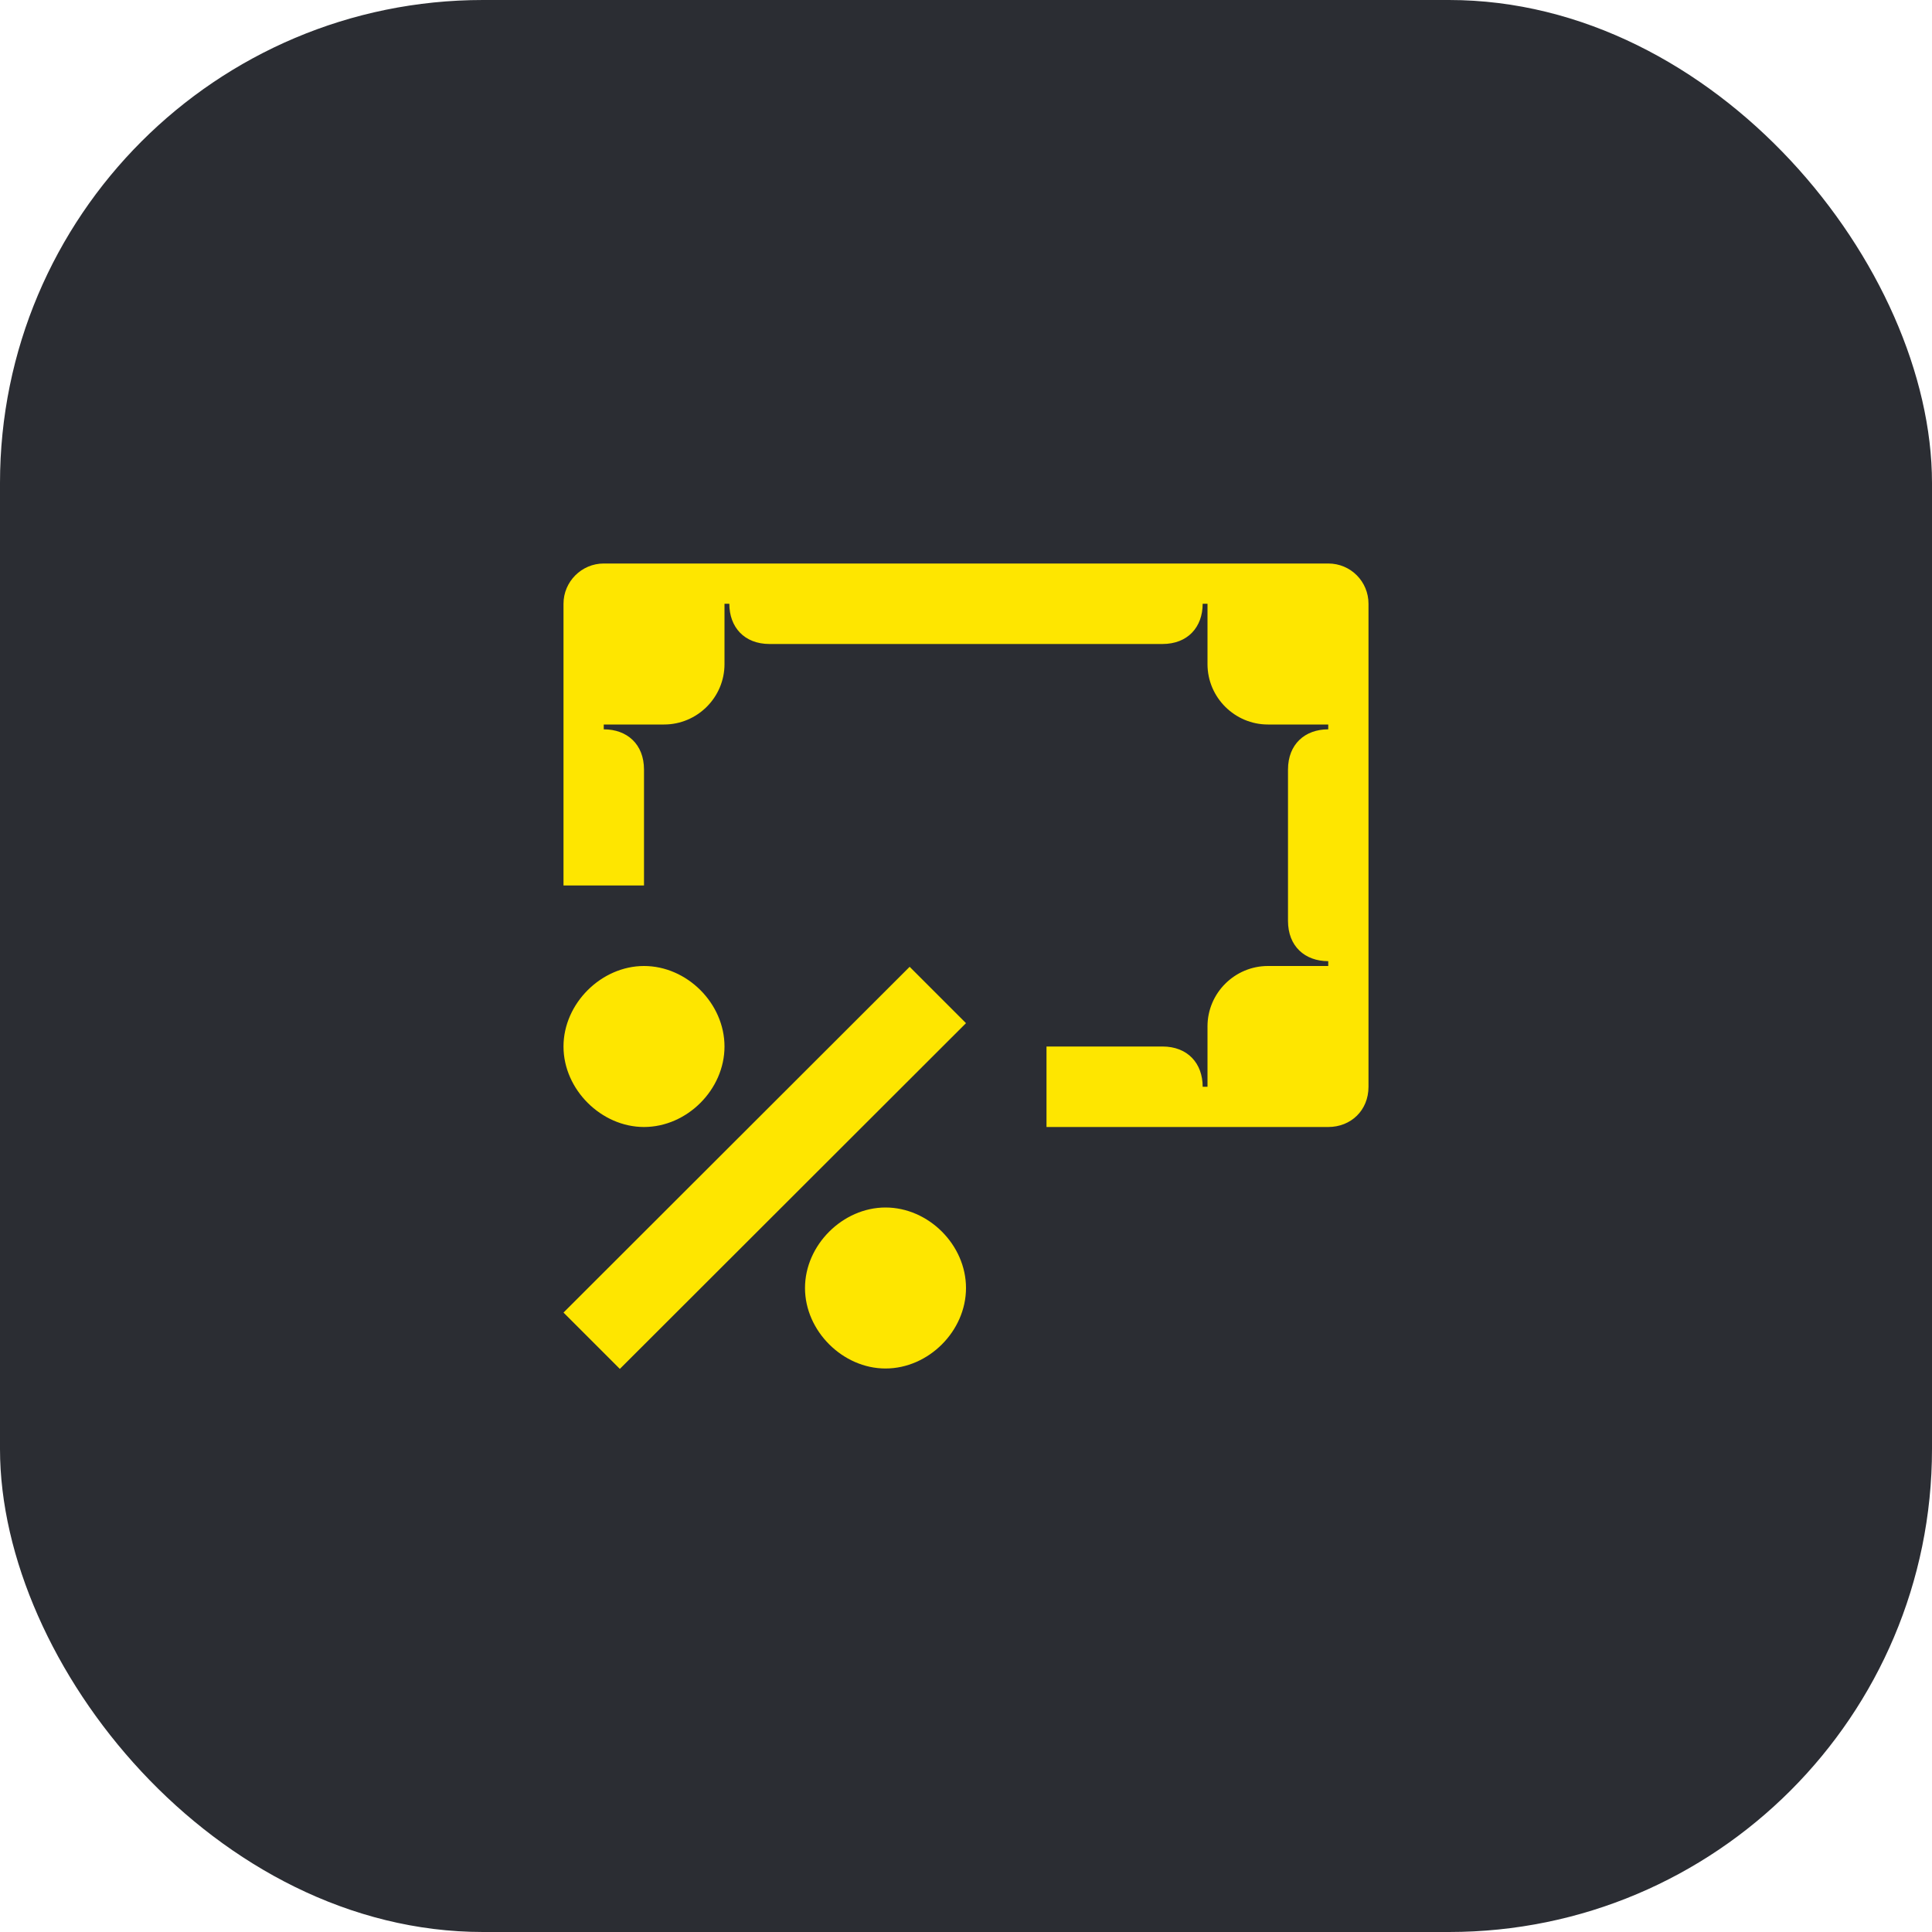 <svg width="48" height="48" viewBox="0 0 48 48" fill="none" xmlns="http://www.w3.org/2000/svg">
<rect width="48" height="48" rx="12" fill="#2B2D33"/>
<g clip-path="url(#clip0_386_18598)">
<path d="M16 28C17.07 28 18 27.07 18 26C18 24.93 17.07 24 16 24C14.94 24 14 24.93 14 26C14 27.07 14.94 28 16 28ZM22 34C23.07 34 24 33.07 24 32C24 30.93 23.07 30 22 30C20.94 30 20 30.93 20 32C20 33.07 20.94 34 22 34ZM15.4 34.01L24 25.42L22.6 24.02L14 32.61L15.4 34.01ZM28.88 26H26V28H33C33.56 28 34 27.59 34 27V15C34 14.45 33.56 14 33 14H15C14.45 14 14 14.45 14 15V22H16V19.12C16 18.49 15.58 18.12 15 18.12V18H16.5C17.32 18 18 17.33 18 16.5V15H18.12C18.12 15.58 18.49 16 19.12 16H28.88C29.51 16 29.88 15.58 29.88 15H30V16.5C30 17.33 30.68 18 31.5 18H33V18.12C32.42 18.12 32 18.49 32 19.12V22.88C32 23.51 32.42 23.88 33 23.88V24H31.5C30.68 24 30 24.67 30 25.5V27H29.88C29.88 26.42 29.51 26 28.88 26Z" fill="#FEE600"/>
</g>
<defs>
<clipPath id="clip0_386_18598">
<rect width="20" height="20.01" fill="white" transform="translate(14 14)"/>
</clipPath>
</defs>
</svg>
